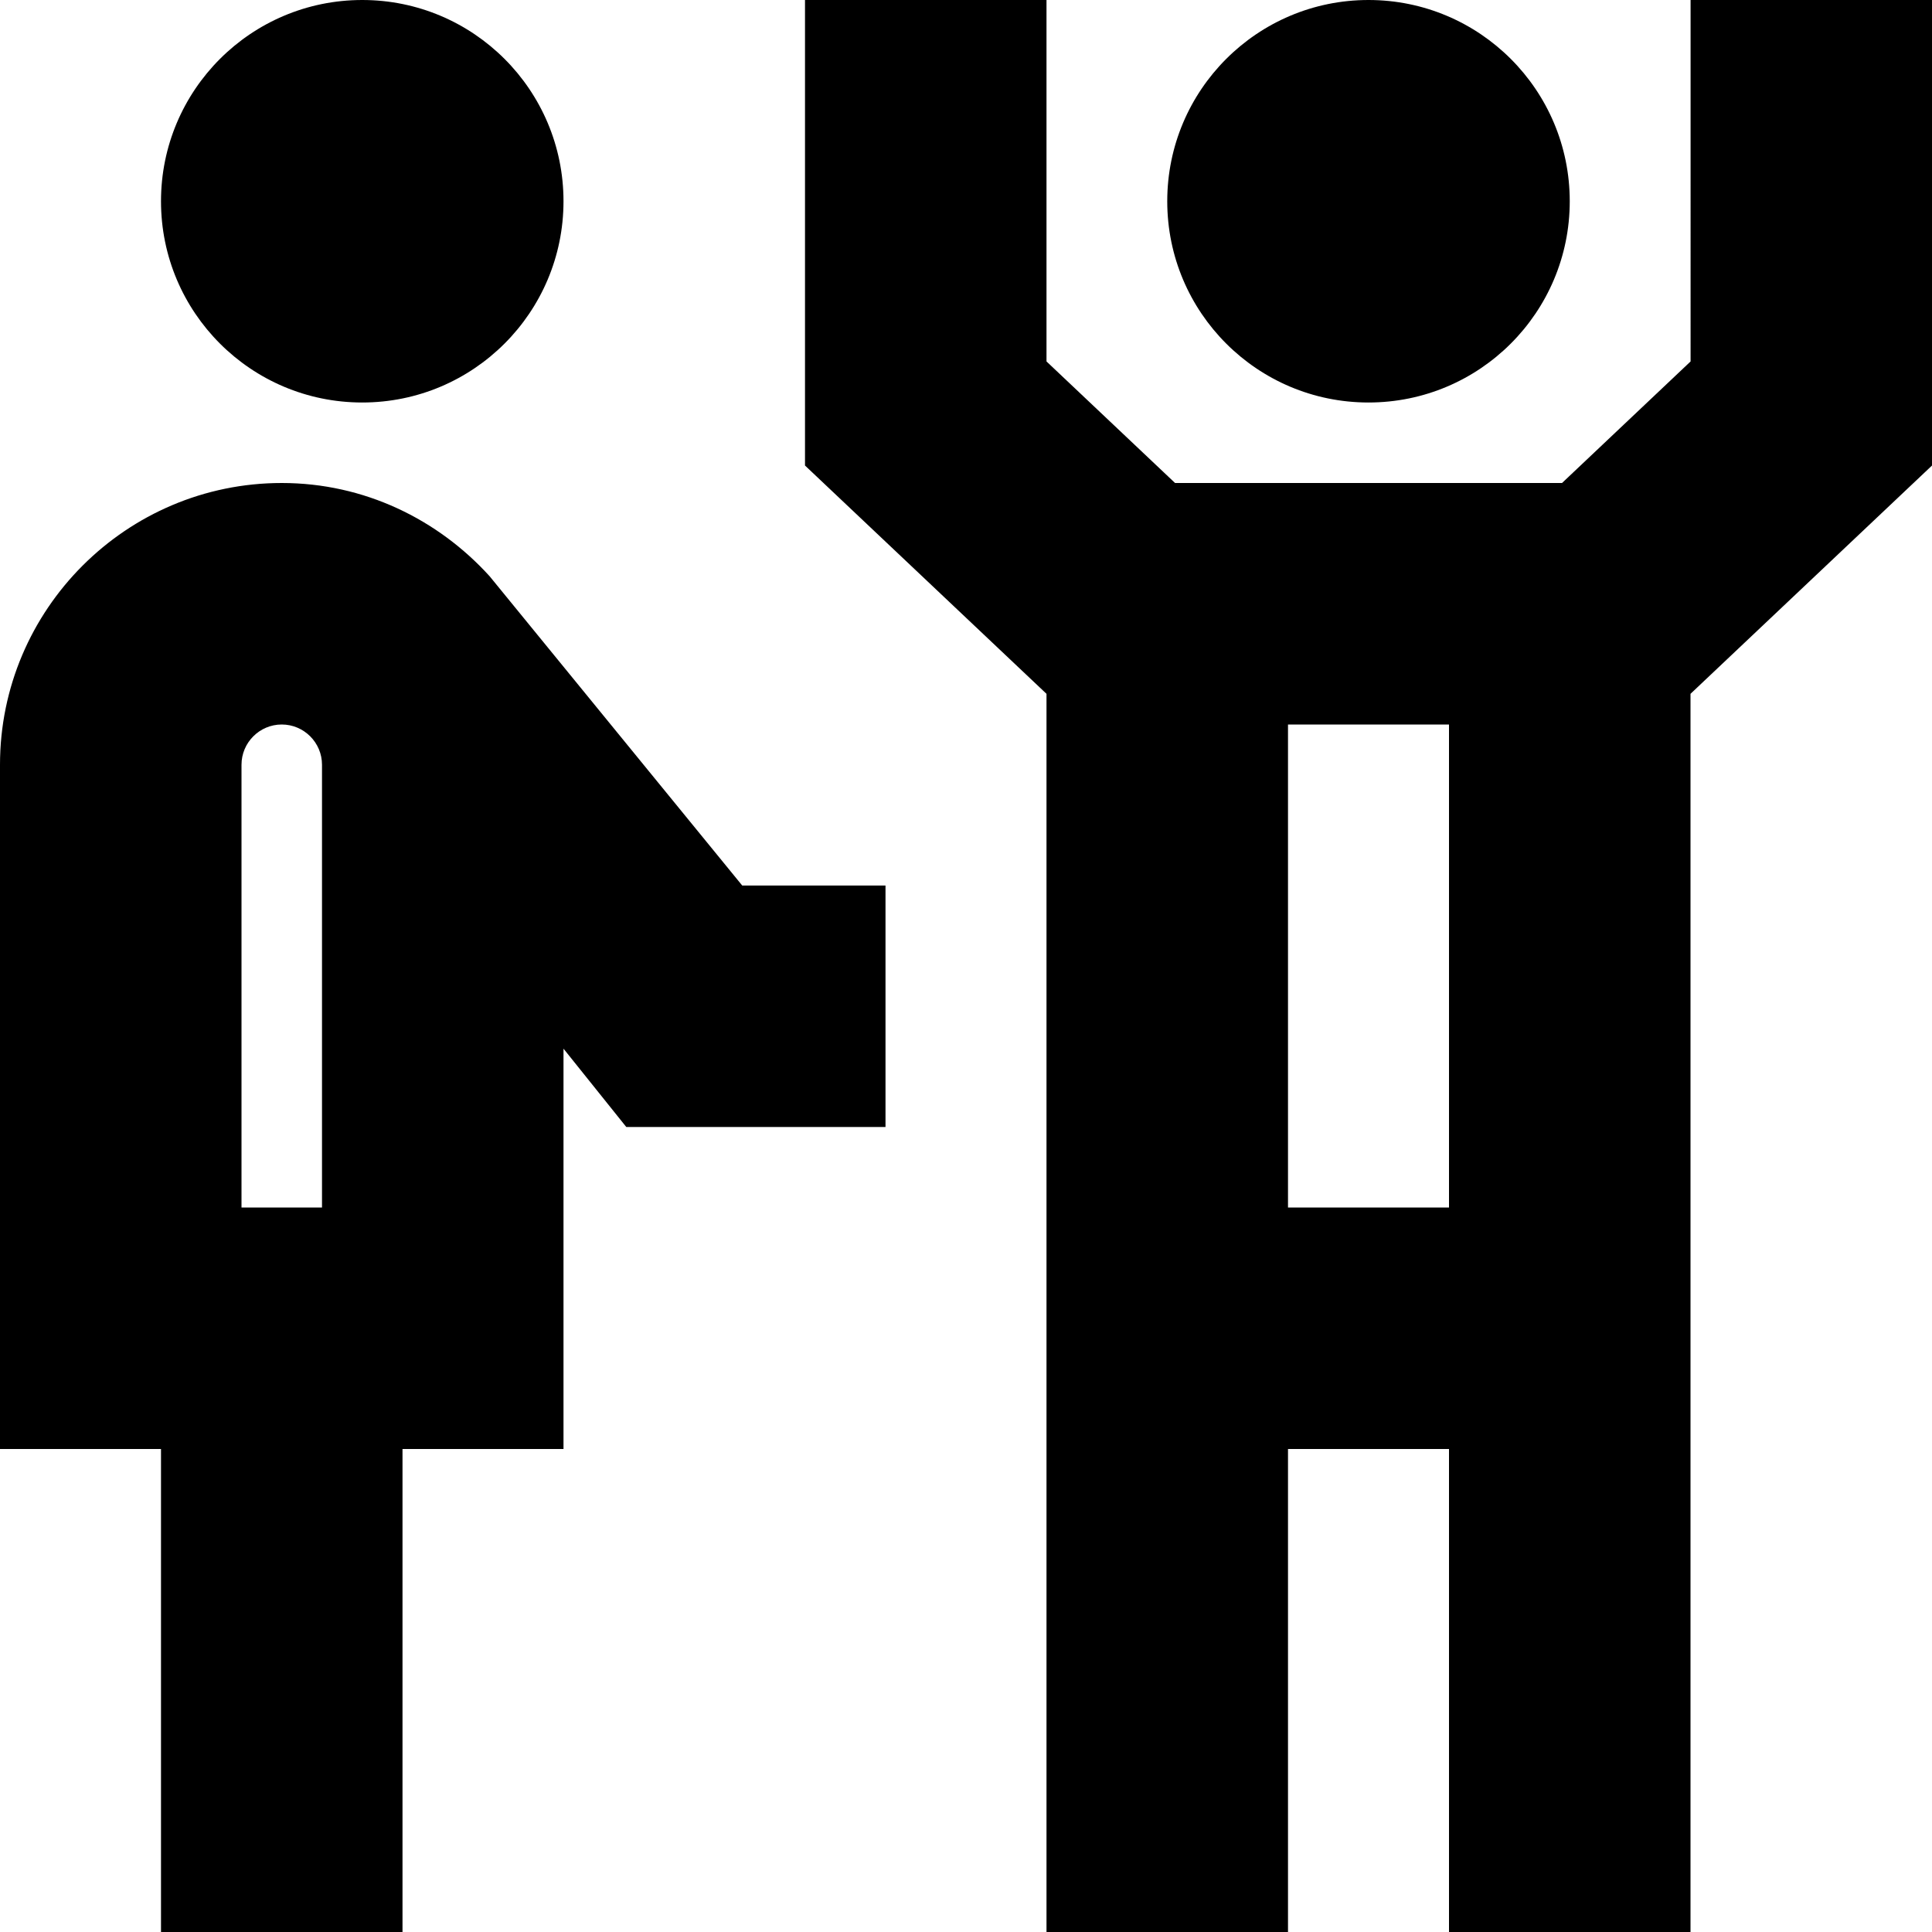 <?xml version="1.0" encoding="UTF-8"?>
<svg xmlns="http://www.w3.org/2000/svg" id="Layer_1" data-name="Layer 1" viewBox="0 0 24 24">
  <path d="M2,2.5C2,1.119,3.119,0,4.5,0s2.5,1.119,2.5,2.5-1.119,2.5-2.5,2.5-2.5-1.119-2.5-2.5Zm15,2.5c1.381,0,2.5-1.119,2.5-2.5s-1.119-2.5-2.5-2.5-2.5,1.119-2.5,2.5,1.119,2.5,2.5,2.5Zm7,.783l-3,2.836v15.381h-3v-6h-2v6h-3V8.619l-3-2.836V0h3V4.49l1.597,1.51h4.807l1.597-1.51V0h3V5.783Zm-6,9.217v-6h-2v6h2Zm-8.78-4h1.78v3h-3.22l-.78-.973v4.973h-2v6H2v-6H0V9.5c0-1.93,1.57-3.5,3.5-3.5,1.026,0,1.941,.452,2.582,1.158l3.138,3.842ZM3,15h1v-5.5c0-.275-.224-.5-.5-.5s-.5,.225-.5,.5v5.5Z"/>
</svg>

